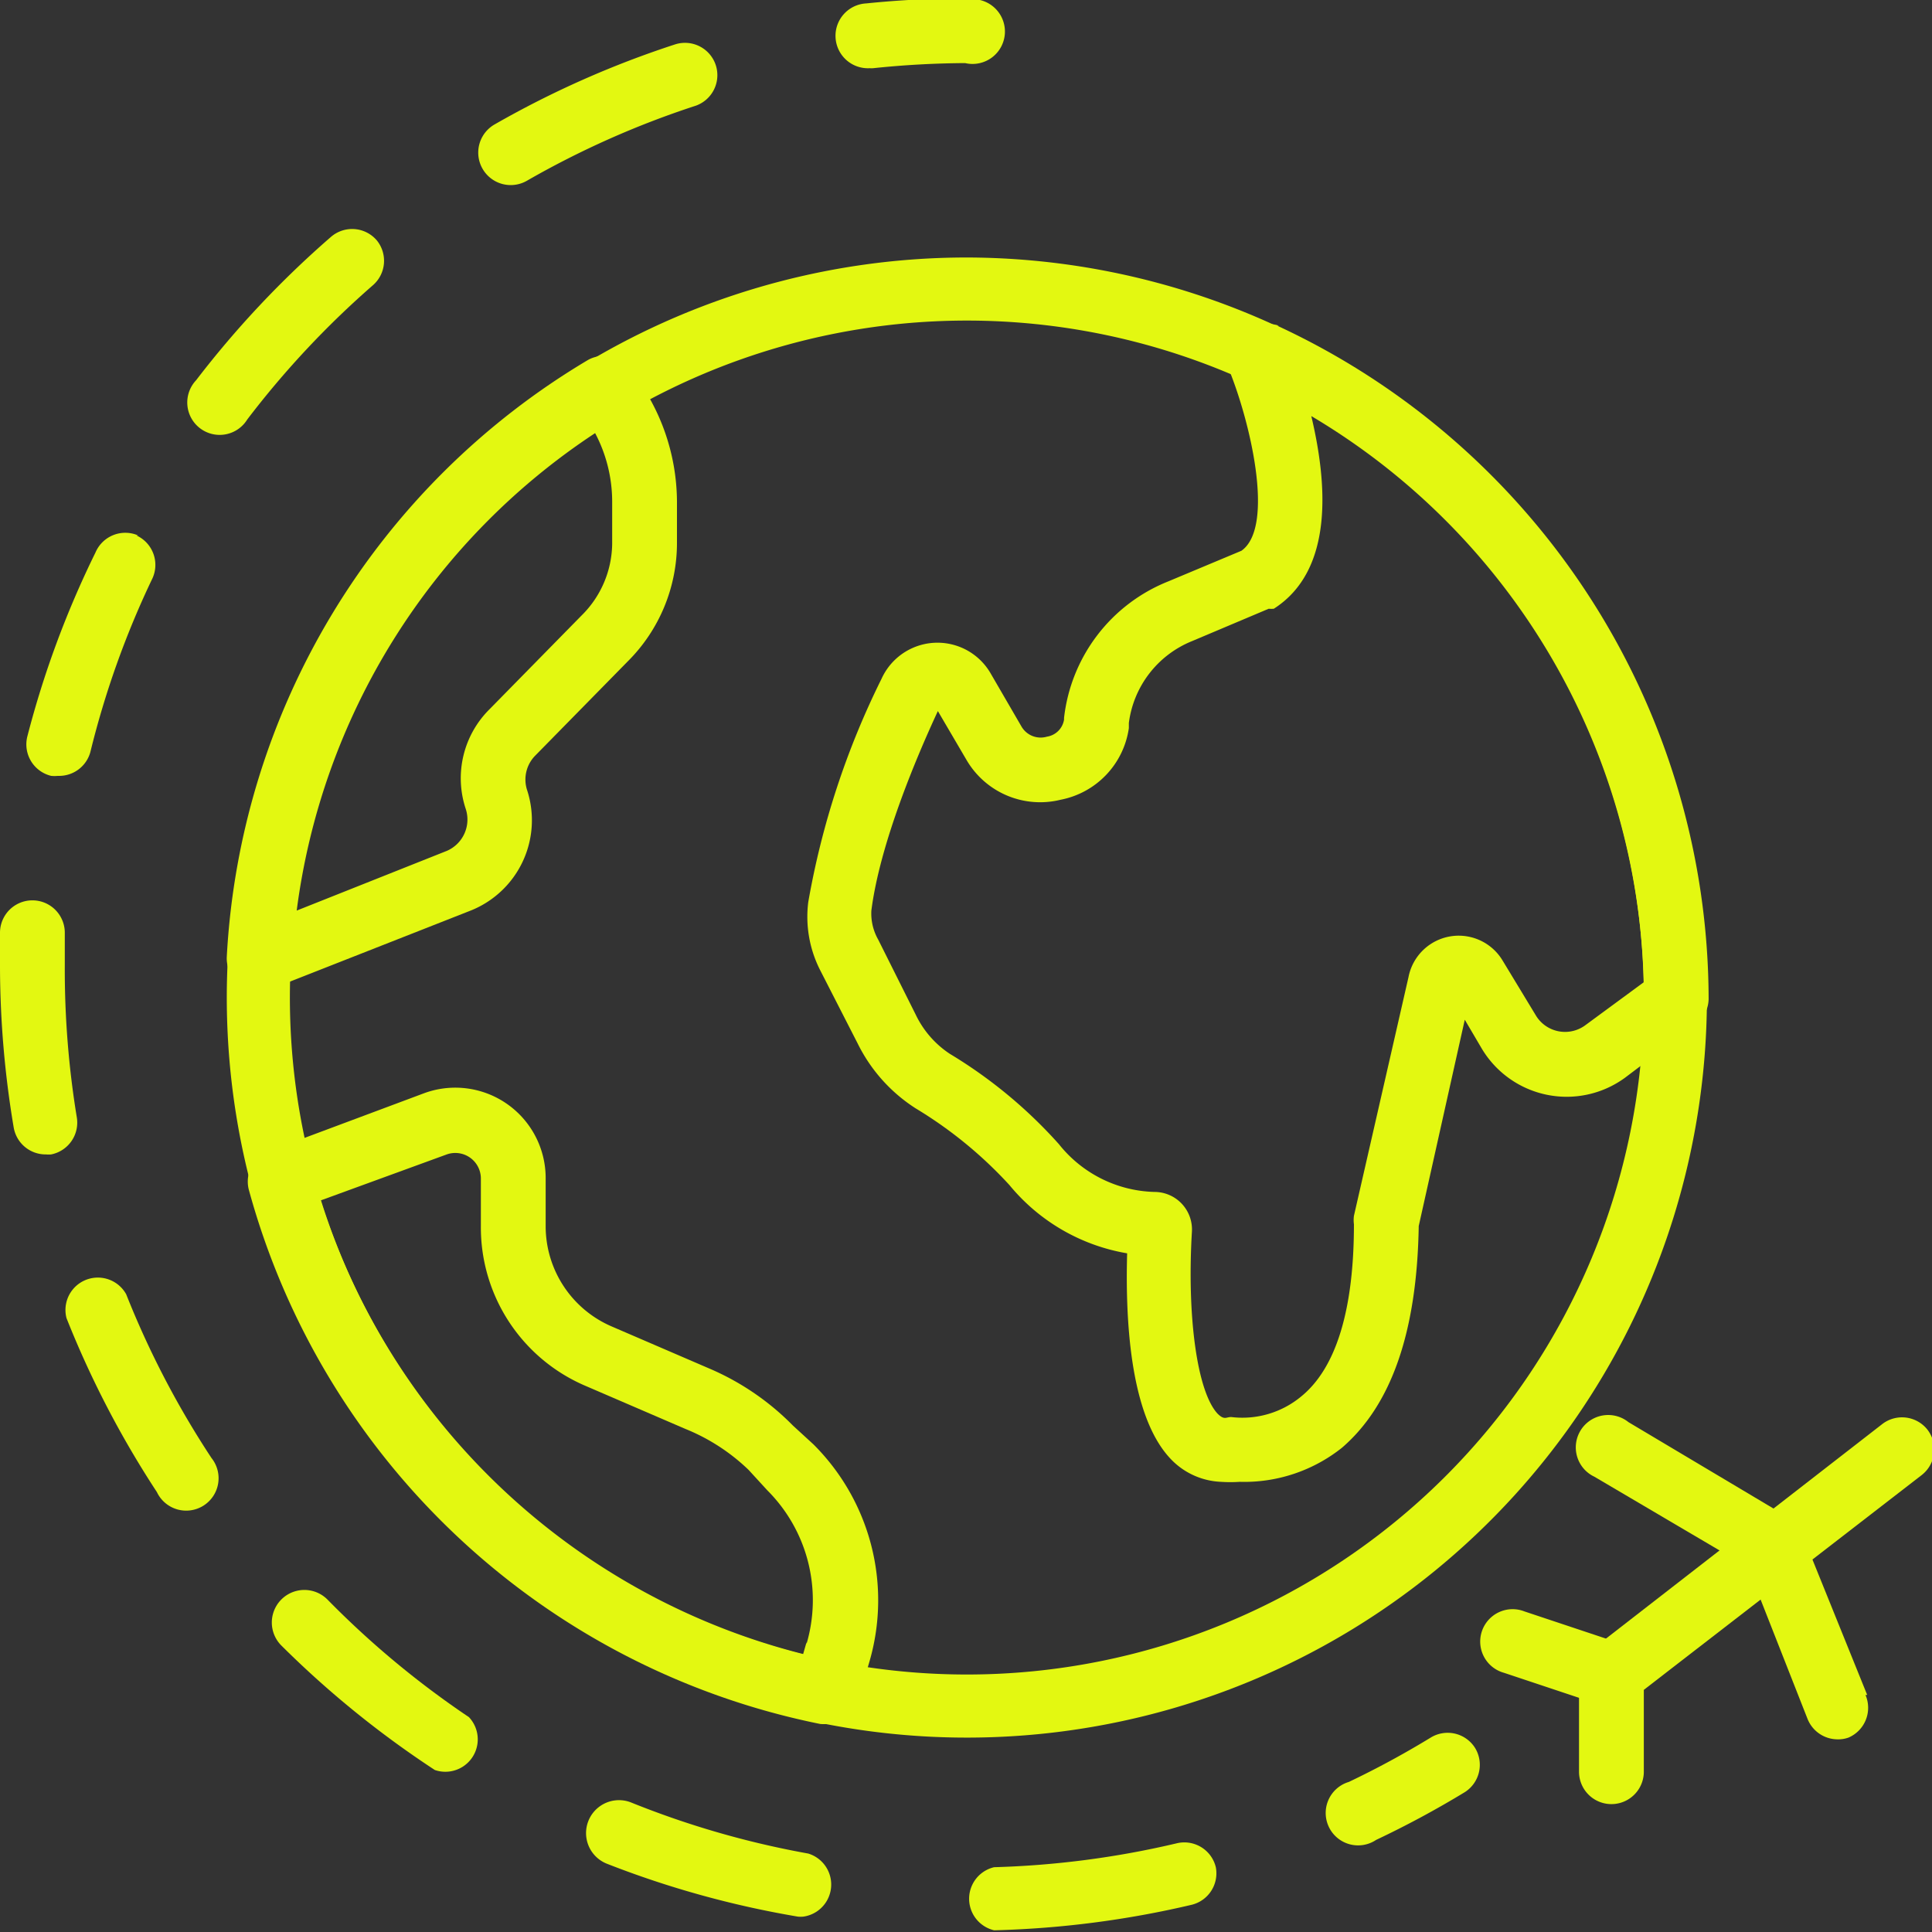 <svg xmlns="http://www.w3.org/2000/svg" viewBox="3312.7 3355.6 113.3 113.3"><rect x="3312.7" y="3355.6" width="113.3" height="113.3" fill="#333333" stroke="none"/><defs><style>.cls-1{fill:#e3f811}</style></defs><g id="world" transform="translate(3312.7 3355.5)"><g id="Group_53" data-name="Group 53" transform="translate(13.2 15.2)"><g id="Group_52" data-name="Group 52"><path id="Path_25" data-name="Path 25" class="cls-1" d="M103.2 68.3a43.4 43.4 0 1 0 43.4 43.5 43.5 43.5 0 0 0-43.4-43.5zm0 83.1a39.7 39.7 0 1 1 39.7-39.6 39.7 39.7 0 0 1-39.7 39.6z" transform="translate(-59.7 -68.3)"/></g></g><g id="Group_55" data-name="Group 55" transform="translate(47.3 19)"><g id="Group_54" data-name="Group 54"><path id="Path_26" data-name="Path 26" class="cls-1" d="M241.3 85.6a2 2 0 0 0-.6-.1l-.4-.1a1.9 1.9 0 0 0-1.8.7 1.9 1.9 0 0 0-.2 1.9c1.3 3.1 2.8 9.4.8 10.8l-4.3 1.8a9.8 9.8 0 0 0-6.1 8v.1a1.2 1.2 0 0 1-1 1 1.3 1.3 0 0 1-1.5-.6l-1.8-3.1a3.6 3.6 0 0 0-6.4.3 48 48 0 0 0-4.3 13.1 6.9 6.9 0 0 0 .7 4l2.2 4.3a9.5 9.5 0 0 0 3.4 3.8 24.8 24.8 0 0 1 5.5 4.5 11.4 11.4 0 0 0 6.9 4c-.1 3.6.1 9.4 2.5 12a4.3 4.3 0 0 0 3 1.4 8.1 8.1 0 0 0 1.1 0 9.2 9.2 0 0 0 6-2c2.9-2.5 4.4-6.8 4.5-13l2.7-12.1 1 1.7a5.8 5.8 0 0 0 8.4 1.7l4.1-3.1a1.9 1.9 0 0 0 .8-1.6 43.6 43.6 0 0 0-25.3-39.4zm18 41a2 2 0 0 1-2.9-.5l-2-3.3a3 3 0 0 0-5.5 1l-3.2 14a1.9 1.9 0 0 0 0 .5c0 4.9-1 8.4-3.1 10.1a5.4 5.4 0 0 1-4.1 1.2c-.3 0-.4.2-.8-.2-1.2-1.3-1.8-5.7-1.5-10.7a2.2 2.2 0 0 0-2.2-2.3 7.4 7.4 0 0 1-5.6-2.8 27.8 27.8 0 0 0-6.4-5.3 5.7 5.7 0 0 1-2-2.3l-2.2-4.4a3.1 3.1 0 0 1-.4-1.7c.5-3.9 2.6-8.9 3.9-11.7l1.7 2.9a5 5 0 0 0 5.5 2.3 5 5 0 0 0 4-4.2v-.3a6 6 0 0 1 3.7-4.8l4.5-1.9a2 2 0 0 0 .3 0c3.6-2.3 3.1-7.5 2.2-11.3a39.8 39.8 0 0 1 19.5 33.2z" transform="translate(-213.6 -85.4)"/></g></g><g id="Group_57" data-name="Group 57" transform="translate(14.6 63.9)"><g id="Group_56" data-name="Group 56"><path id="Path_27" data-name="Path 27" class="cls-1" d="M99.3 309.4l-1.2-1.1a15.3 15.3 0 0 0-4.8-3.3l-5.8-2.5a6.4 6.4 0 0 1-3.9-5.9v-2.8a5.3 5.3 0 0 0-7.1-5l-9.1 3.4a1.9 1.9 0 0 0-1.2 2.3 43.7 43.7 0 0 0 33.5 31.3 2 2 0 0 0 .4 0 1.9 1.9 0 0 0 1.8-1.3l.7-2.4a12.9 12.9 0 0 0-3.3-12.7zm-.4 11.6l-.2.7a40 40 0 0 1-28.3-26.6l7.4-2.7a1.5 1.5 0 0 1 2 1.4v2.8A10.1 10.1 0 0 0 86 306l5.8 2.5a11.6 11.6 0 0 1 3.7 2.4l1.1 1.2a9.1 9.1 0 0 1 2.3 9z" transform="translate(-66.2 -288.5)"/></g></g><g id="Group_59" data-name="Group 59" transform="translate(13.3 21)"><g id="Group_58" data-name="Group 58"><path id="Path_28" data-name="Path 28" class="cls-1" d="M83.6 95.5a1.9 1.9 0 0 0-2.4-.5A43.4 43.4 0 0 0 60 130a1.9 1.9 0 0 0 1.9 2 2 2 0 0 0 .7-.1l11.7-4.6a5.7 5.7 0 0 0 3.3-7.1 2 2 0 0 1 .5-2l5.4-5.5a9.8 9.8 0 0 0 2.9-7v-2.4a12.5 12.5 0 0 0-2.8-7.8zm-1 10.3a6 6 0 0 1-1.8 4.2l-5.4 5.5a5.7 5.7 0 0 0-1.4 5.8 2 2 0 0 1-1.1 2.5l-8.8 3.5a39.6 39.6 0 0 1 17.5-28 8.6 8.6 0 0 1 1 4z" transform="translate(-60 -94.8)"/></g></g><g id="Group_61" data-name="Group 61" transform="translate(49.1)"><g id="Group_60" data-name="Group 60"><path id="Path_29" data-name="Path 29" class="cls-1" d="M229.4 0a57.6 57.6 0 0 0-5.8.3 1.9 1.9 0 0 0 .2 3.8 1.7 1.7 0 0 0 .2 0 54.3 54.3 0 0 1 5.4-.3 1.9 1.9 0 1 0 0-3.7z" transform="translate(-221.9)"/></g></g><g id="Group_63" data-name="Group 63" transform="translate(0 52.9)"><g id="Group_62" data-name="Group 62"><path id="Path_30" data-name="Path 30" class="cls-1" d="M4.5 251.4a53.5 53.5 0 0 1-.7-8.9v-1.9a1.9 1.9 0 0 0-3.8 0v2a57.4 57.4 0 0 0 .8 9.4 1.9 1.9 0 0 0 1.9 1.6 1.8 1.8 0 0 0 .3 0 1.9 1.9 0 0 0 1.5-2.2z" transform="translate(0 -238.7)"/></g></g><g id="Group_65" data-name="Group 65" transform="translate(3.8 74.8)"><g id="Group_64" data-name="Group 64"><path id="Path_31" data-name="Path 31" class="cls-1" d="M25.6 348.6a52.8 52.8 0 0 1-5-9.6 1.9 1.9 0 0 0-3.5 1.4 56.7 56.7 0 0 0 5.3 10.2 1.9 1.9 0 1 0 3.2-2z" transform="translate(-17 -337.8)"/></g></g><g id="Group_67" data-name="Group 67" transform="translate(1.6 31.3)"><g id="Group_66" data-name="Group 66"><path id="Path_32" data-name="Path 32" class="cls-1" d="M13.5 141.2a1.9 1.9 0 0 0-2.5 1A56.3 56.3 0 0 0 7 153a1.9 1.9 0 0 0 1.4 2.3 2 2 0 0 0 .4 0 1.9 1.9 0 0 0 1.9-1.4 52.6 52.6 0 0 1 3.6-10.1 1.9 1.9 0 0 0-.9-2.6z" transform="translate(-7 -141)"/></g></g><g id="Group_69" data-name="Group 69" transform="translate(11.1 13.5)"><g id="Group_68" data-name="Group 68"><path id="Path_33" data-name="Path 33" class="cls-1" d="M61.3 61.7a1.9 1.9 0 0 0-2.7-.2 57.2 57.2 0 0 0-7.9 8.4 1.9 1.9 0 1 0 3 2.3 53.2 53.2 0 0 1 7.4-7.9 1.9 1.9 0 0 0 .2-2.6z" transform="translate(-50.3 -61)"/></g></g><g id="Group_71" data-name="Group 71" transform="translate(34.5 105.7)"><g id="Group_70" data-name="Group 70"><path id="Path_34" data-name="Path 34" class="cls-1" d="M168.7 480.5a52.7 52.7 0 0 1-10.4-3 1.9 1.9 0 1 0-1.4 3.6 56.4 56.4 0 0 0 11.2 3.1 2 2 0 0 0 .3 0 1.9 1.9 0 0 0 .3-3.7z" transform="translate(-155.8 -477.4)"/></g></g><g id="Group_73" data-name="Group 73" transform="translate(56.4 108.1)"><g id="Group_72" data-name="Group 72"><path id="Path_35" data-name="Path 35" class="cls-1" d="M269.6 489.8a1.9 1.9 0 0 0-2.3-1.4 53 53 0 0 1-10.7 1.4 1.9 1.9 0 0 0 0 3.7 56.8 56.8 0 0 0 11.6-1.5 1.9 1.9 0 0 0 1.4-2.2z" transform="translate(-254.7 -488.3)"/></g></g><g id="Group_75" data-name="Group 75" transform="translate(28 2.6)"><g id="Group_74" data-name="Group 74"><path id="Path_36" data-name="Path 36" class="cls-1" d="M140 13a1.9 1.9 0 0 0-2.4-1.3 56.5 56.5 0 0 0-10.6 4.7 1.9 1.9 0 0 0 1.9 3.3 52.6 52.6 0 0 1 9.9-4.4A1.9 1.9 0 0 0 140 13z" transform="translate(-126 -11.6)"/></g></g><g id="Group_77" data-name="Group 77" transform="translate(16 93.4)"><g id="Group_76" data-name="Group 76"><path id="Path_37" data-name="Path 37" class="cls-1" d="M83.5 429.4a53.2 53.2 0 0 1-8.3-6.9 1.9 1.9 0 1 0-2.7 2.7 57.2 57.2 0 0 0 9 7.3 1.9 1.9 0 0 0 2-3.1z" transform="translate(-72 -422)"/></g></g><g id="Group_79" data-name="Group 79" transform="translate(78.1 101.7)"><g id="Group_78" data-name="Group 78"><path id="Path_38" data-name="Path 38" class="cls-1" d="M361.4 460.2a1.9 1.9 0 0 0-2.6-.6 53 53 0 0 1-4.8 2.6 1.9 1.9 0 1 0 1.6 3.4 56.5 56.5 0 0 0 5.2-2.8 1.9 1.9 0 0 0 .6-2.6z" transform="translate(-353 -459.3)"/></g></g><g id="Group_81" data-name="Group 81" transform="translate(92.6 83.2)"><g id="Group_80" data-name="Group 80"><path id="Path_39" data-name="Path 39" class="cls-1" d="M438.5 376.2a1.9 1.9 0 0 0-2.6-.3l-17 13.2a1.9 1.9 0 0 0-.8 1.5v5.7a1.9 1.9 0 0 0 3.8 0v-4.8l16.3-12.6a1.9 1.9 0 0 0 .3-2.7z" transform="translate(-418.1 -375.5)"/></g></g><g id="Group_83" data-name="Group 83" transform="translate(86.9 94.5)"><g id="Group_82" data-name="Group 82"><path id="Path_40" data-name="Path 40" class="cls-1" d="M400.7 428.7l-5.7-1.9a1.9 1.9 0 1 0-1.2 3.6l5.7 1.9a1.9 1.9 0 1 0 1.2-3.6z" transform="translate(-392.5 -426.7)"/></g></g><g id="Group_85" data-name="Group 85" transform="translate(92.6 83.2)"><g id="Group_84" data-name="Group 84"><path id="Path_41" data-name="Path 41" class="cls-1" d="M435 391.8l-3.8-9.4a1.9 1.9 0 0 0-.8-1l-9.4-5.6a1.9 1.9 0 1 0-2 3.2l9 5.3 3.5 8.9a1.9 1.9 0 0 0 1.7 1.2 1.8 1.8 0 0 0 .7-.1 1.9 1.9 0 0 0 1-2.5z" transform="translate(-418.1 -375.5)"/></g></g></g></svg>